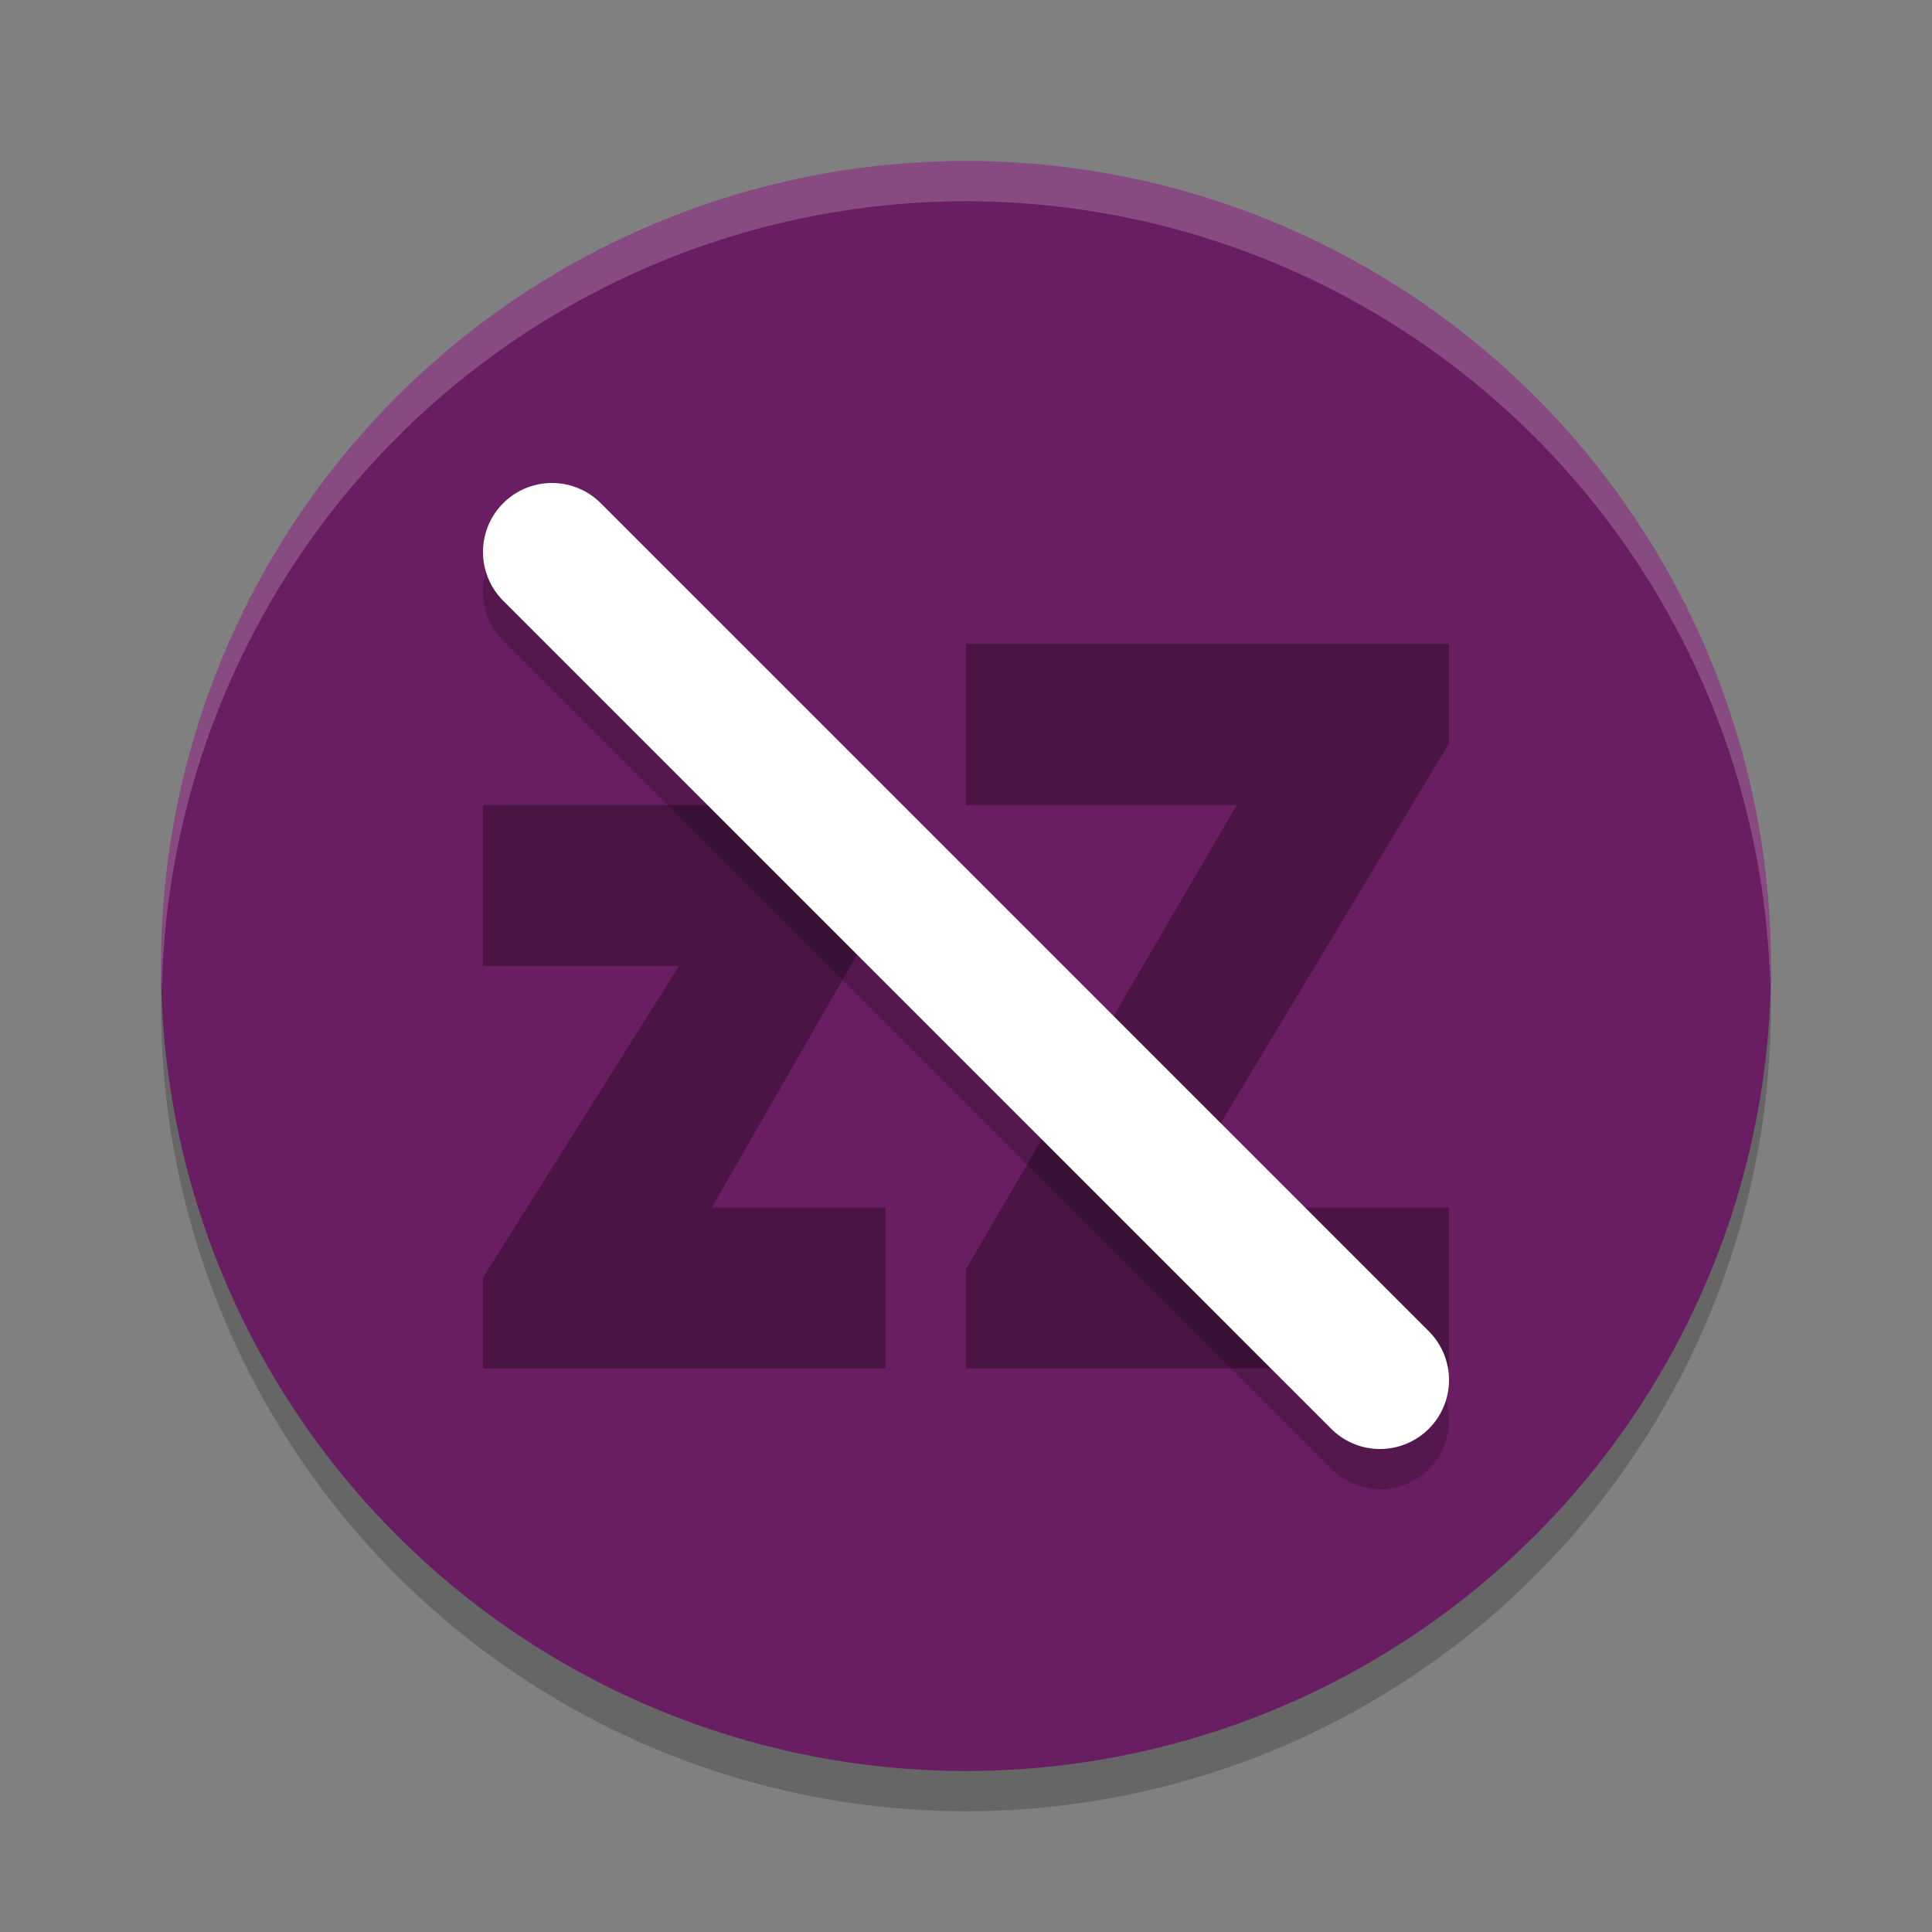 <svg xmlns="http://www.w3.org/2000/svg" width="24" height="24" version="1.1">
 <rect width="100%" height="100%" fill="#808080" stroke="none"/>
 <circle style="opacity:0.2" cx="12" cy="12.5" r="10"/>
 <circle style="fill:#691d62" cx="12" cy="12" r="10"/>
 <path style="opacity:0.3" d="m 12,8 v 2 h 3.364 L 12,15.765 V 17 h 6 V 15 H 14.534 L 18,9.235 V 8 Z m -6,2 v 2 H 8.435 L 6,15.872 V 17 h 5 V 15 H 8.842 L 11,11.243 V 10 Z"/>
 <path style="opacity:0.2" d="m 6.857,6.5 a 0.857,0.857 0 0 0 -0.606,0.251 0.857,0.857 0 0 0 0,1.212 l 10.286,10.286 a 0.857,0.857 0 0 0 1.212,0 0.857,0.857 0 0 0 0,-1.212 L 7.463,6.751 A 0.857,0.857 0 0 0 6.857,6.5 Z"/>
 <path style="fill:#ffffff" d="m 6.857,6 a 0.857,0.857 0 0 0 -0.606,0.251 0.857,0.857 0 0 0 0,1.212 l 10.286,10.286 a 0.857,0.857 0 0 0 1.212,0 0.857,0.857 0 0 0 0,-1.212 L 7.463,6.251 A 0.857,0.857 0 0 0 6.857,6 Z"/>
 <path style="opacity:0.2;fill:#ffffff" d="M 12,2 A 10,10 0 0 0 2,12 10,10 0 0 0 2.011,12.291 10,10 0 0 1 12,2.5 10,10 0 0 1 21.989,12.209 10,10 0 0 0 22,12 10,10 0 0 0 12,2 Z"/>
</svg>
